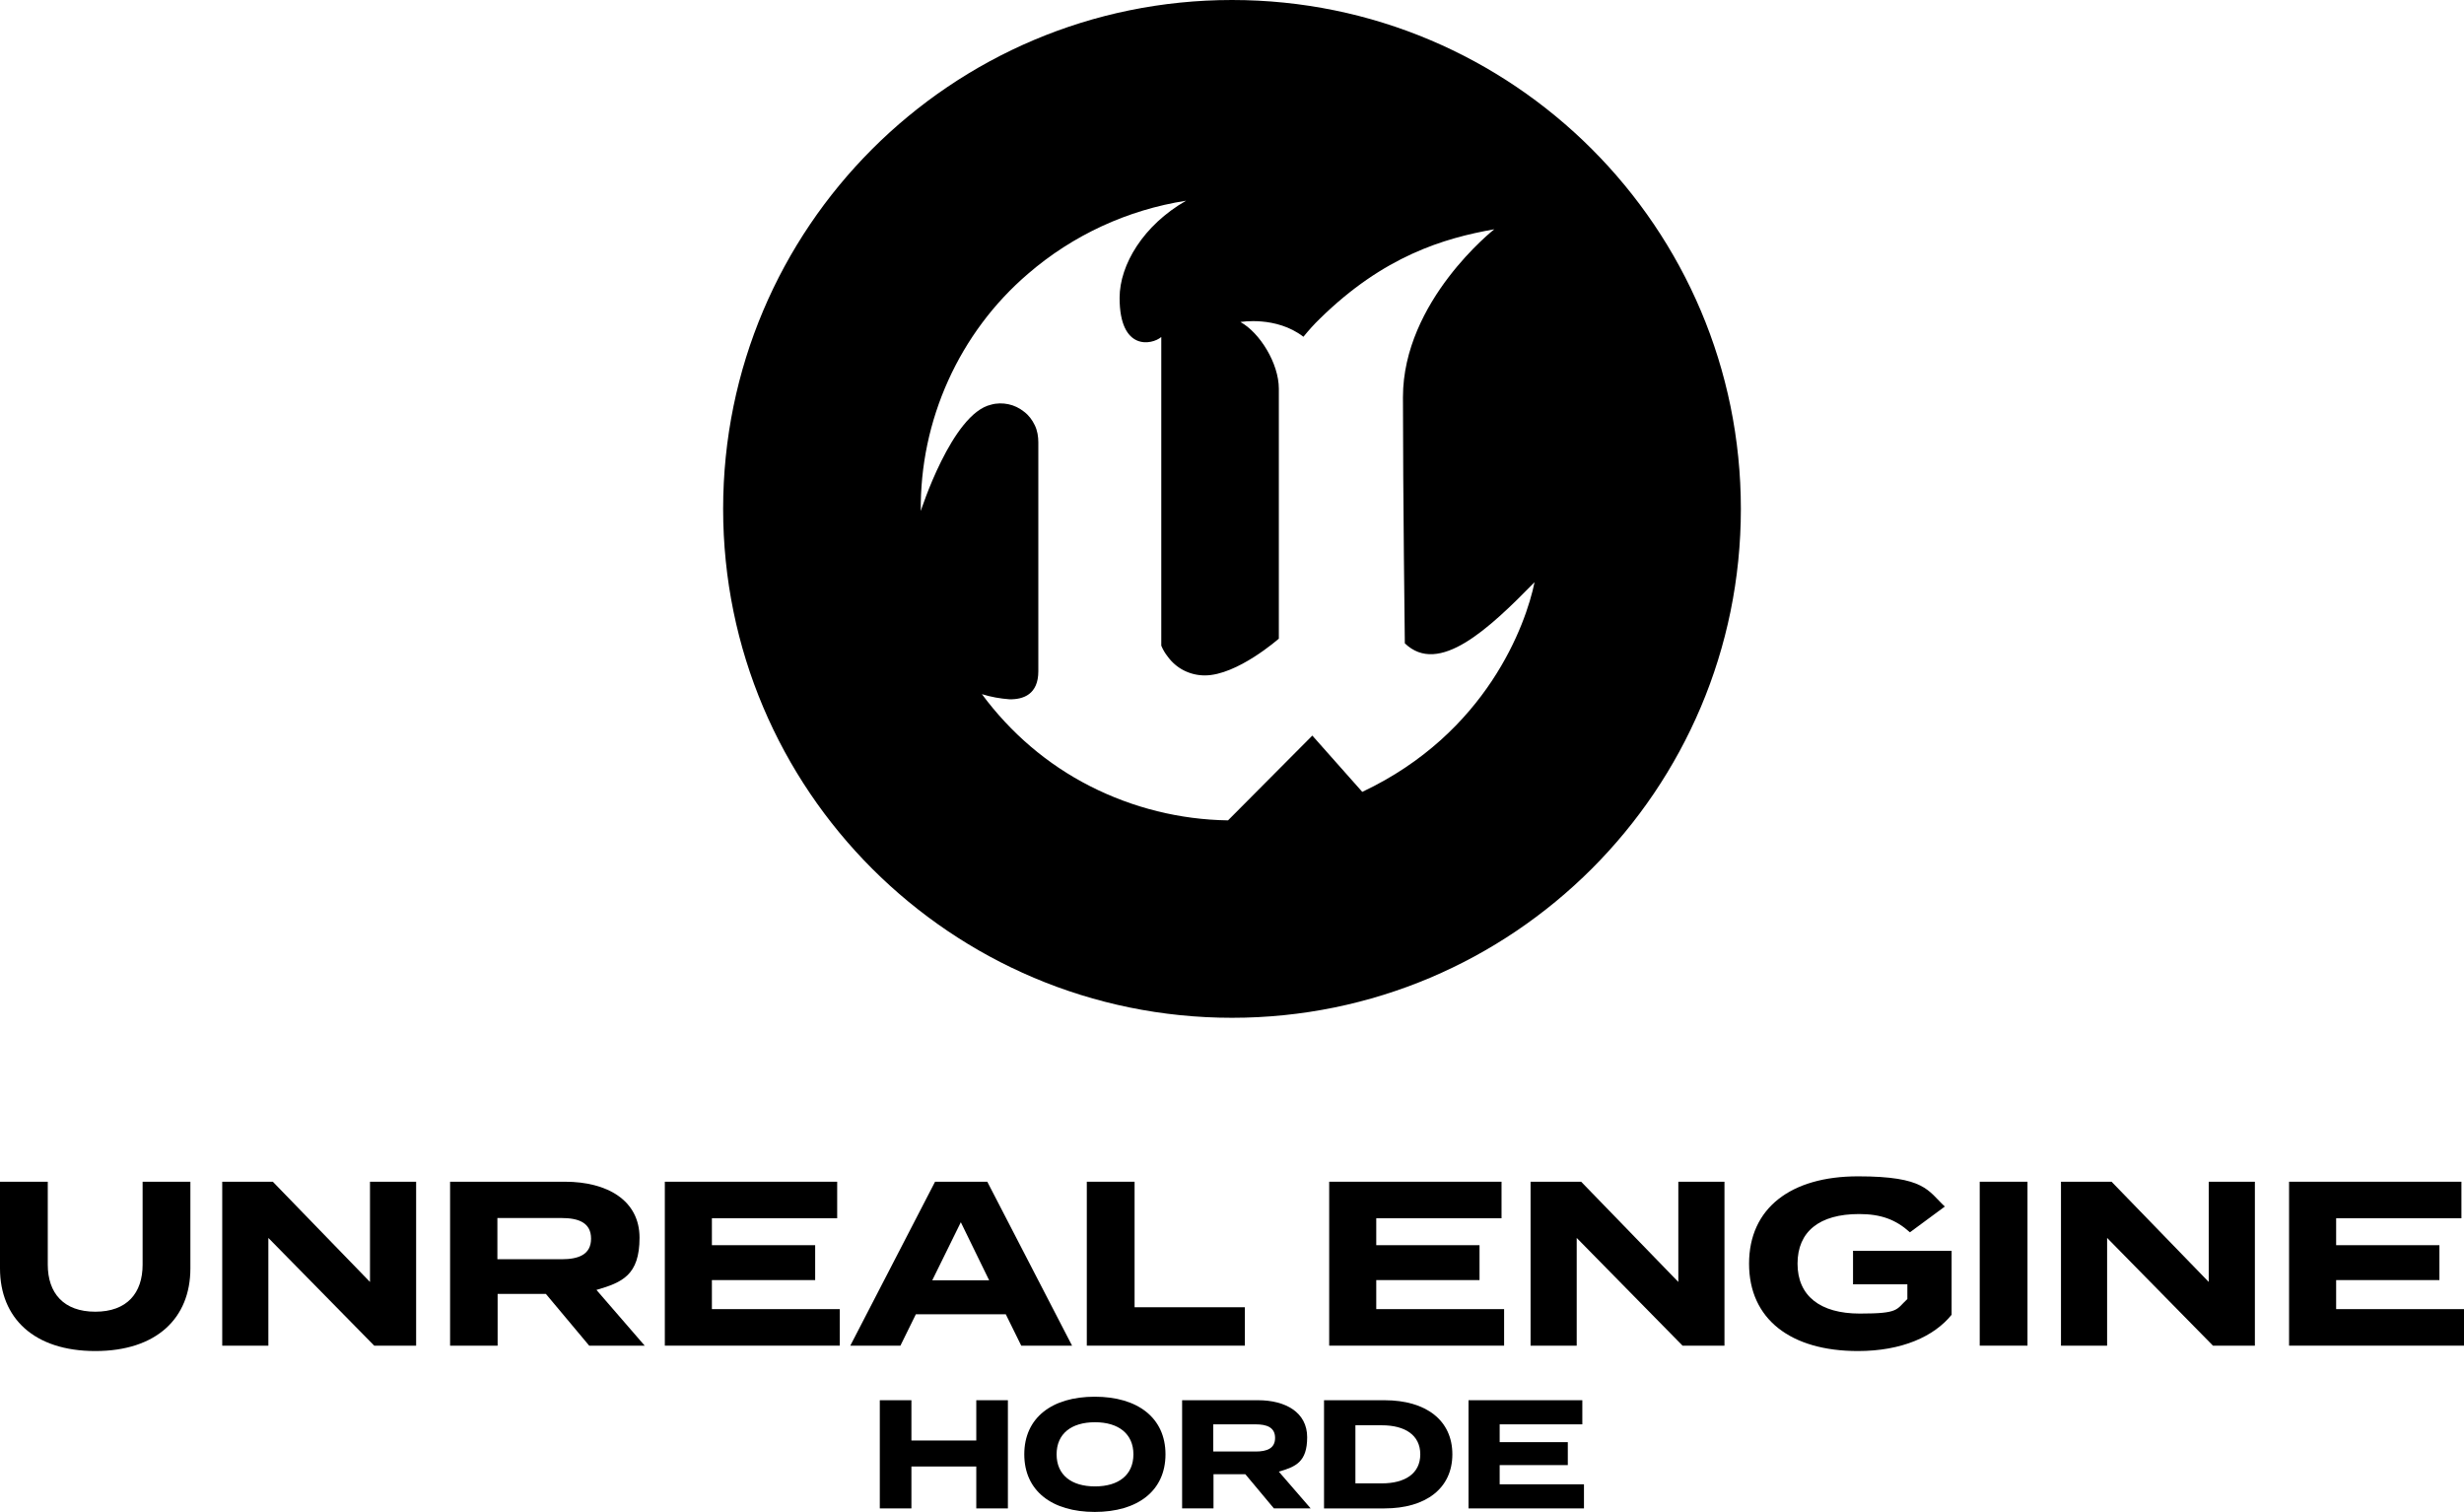 <?xml version="1.0" encoding="UTF-8"?>
<svg xmlns="http://www.w3.org/2000/svg" version="1.1" viewBox="0 0 1052.2 645.6">
  <defs>
    <style>
      .cls-1 {
        fill-rule: evenodd;
      }
    </style>
  </defs>
  <!-- Generator: Adobe Illustrator 28.7.1, SVG Export Plug-In . SVG Version: 1.2.0 Build 142)  -->
  <g>
    <g id="Layer_1">
      <path class="cls-1" d="M526.1,0c-120,0-217.3,97.3-217.3,217.3s97.3,217.3,217.3,217.3,217.3-97.3,217.3-217.3S646.1,0,526.1,0ZM581.7,338.1l-21.3-24-36,36.2c-20.5-.3-40.6-5.3-58.9-14.6s-34-22.8-46.2-39.3c3.8,1.2,7.8,1.9,11.8,2.2,5.9.1,12.3-2.1,12.3-12v-97.7c0-2.5-.4-5-1.5-7.3-1.1-2.3-2.6-4.3-4.6-5.8-2-1.6-4.3-2.7-6.7-3.2s-5-.5-7.4.2c-16.7,3.8-30,45.4-30,45.4-.2-19.2,3.8-38.2,11.7-55.7,7.9-17.5,19.5-33.1,34.1-45.6,19.1-16.5,42.5-27.3,67.5-31.2-18.2,10.4-28.4,27.3-28.4,41.5,0,22.8,13.8,20.1,17.8,16.7v131.8c.7,1.7,1.6,3.2,2.7,4.6,1.8,2.5,4.2,4.6,7,6,2.8,1.4,5.8,2.1,8.9,2.1,13.8,0,31.6-15.7,31.6-15.7v-106.7c0-10.9-8.2-24-16.4-28.5,0,0,15.2-2.7,26.9,6.3,2.2-2.7,4.5-5.3,7-7.7,27.3-26.8,53-34.4,74.5-38.2,0,0-39,30.6-39,71.7s.8,105.1.8,105.1c14.5,14,35.9-6.2,55.4-26.1-3.7,18.1-20.4,64.4-73.5,89.5Z"/>
      <g>
        <path d="M81.3,504.6v37c0,21.3-14.5,35.3-40.6,35.3S0,562.9,0,541.6v-37h20.4v35.4c0,12.2,6.8,20.1,20.3,20.1s20.2-7.9,20.2-20.1v-35.4h20.4Z"/>
        <path d="M177.7,504.6v70h-17.9l-45.2-46v46h-19.7v-70h21.6l41.5,42.8v-42.8h19.7Z"/>
        <path d="M251.6,574.6l-18.5-22.1h-20.6v22.1h-20.3v-70h49.1c17.9,0,31.8,7.9,31.8,23.9s-7.4,19.1-18.4,22.3l20.6,23.8h-23.7ZM239.8,537.7c7.3,0,12.6-2,12.6-8.8s-5.3-8.8-12.6-8.8h-27.4v17.6h27.4Z"/>
        <path d="M358.6,559v15.6h-74.7v-70h73.6v15.6h-53.5v11.5h44.1v14.9h-44.1v12.4h54.6Z"/>
        <path d="M429.5,561.2h-38.4l-6.6,13.4h-21.4l36.2-70h22.3l36.2,70h-21.7l-6.6-13.4ZM422.4,546.7l-12.1-24.8-12.2,24.8h24.3Z"/>
        <path d="M531.6,558.2v16.4h-67.5v-70h20.4v53.6h47.1Z"/>
        <path d="M642.3,559v15.6h-74.7v-70h73.6v15.6h-53.5v11.5h44.1v14.9h-44.1v12.4h54.6Z"/>
        <path d="M736.4,504.6v70h-17.9l-45.2-46v46h-19.7v-70h21.6l41.5,42.8v-42.8h19.7Z"/>
        <path d="M833.4,561.4c-7.5,9.3-21.3,15.5-40,15.5-28.7,0-46.5-13.6-46.5-37.3s17.8-37.3,46.5-37.3,29.8,6.1,37.1,12.9l-14.9,11c-6-5.4-12.3-7.8-21.7-7.8-17,0-26.3,7.5-26.3,21.2s9.6,21.3,26.6,21.3,15.4-1.7,20.3-6.2v-6.3h-23.2v-14.3h42.1v27.3Z"/>
        <path d="M845.4,574.6v-70h20.4v70h-20.4Z"/>
        <path d="M962.9,504.6v70h-17.9l-45.2-46v46h-19.7v-70h21.6l41.5,42.8v-42.8h19.7Z"/>
        <path d="M1052.2,559v15.6h-74.7v-70h73.6v15.6h-53.5v11.5h44.1v14.9h-44.1v12.4h54.6Z"/>
      </g>
      <g>
        <path d="M430.4,597.9v46.2h-13.5v-17.9h-27.7v17.9h-13.5v-46.2h13.5v17.2h27.7v-17.2h13.5Z"/>
        <path d="M437.4,621c0-15.6,11.8-24.6,30.1-24.6s30.2,9,30.2,24.6-11.9,24.6-30.2,24.6-30.1-9-30.1-24.6ZM484,621c0-8.7-6.3-13.7-16.4-13.7s-16.4,4.9-16.4,13.7,6.3,13.7,16.4,13.7,16.4-4.9,16.4-13.7Z"/>
        <path d="M544,644.1l-12.2-14.6h-13.6v14.6h-13.4v-46.2h32.4c11.8,0,21,5.2,21,15.8s-4.9,12.6-12.1,14.7l13.6,15.7h-15.6ZM536.2,619.8c4.8,0,8.3-1.3,8.3-5.8s-3.5-5.8-8.3-5.8h-18.1v11.6h18.1Z"/>
        <path d="M620.2,621c0,14.5-11.3,23.1-29,23.1h-25.8v-46.2h25.8c17.8,0,29,8.6,29,23.1ZM606.5,621c0-8.2-6.5-12.4-16.4-12.4h-11.3v24.8h11.3c9.9,0,16.4-4.2,16.4-12.4Z"/>
        <path d="M676.4,633.8v10.3h-49.3v-46.2h48.6v10.3h-35.3v7.6h29.1v9.8h-29.1v8.2h36Z"/>
      </g>
    </g>
  </g>
</svg>